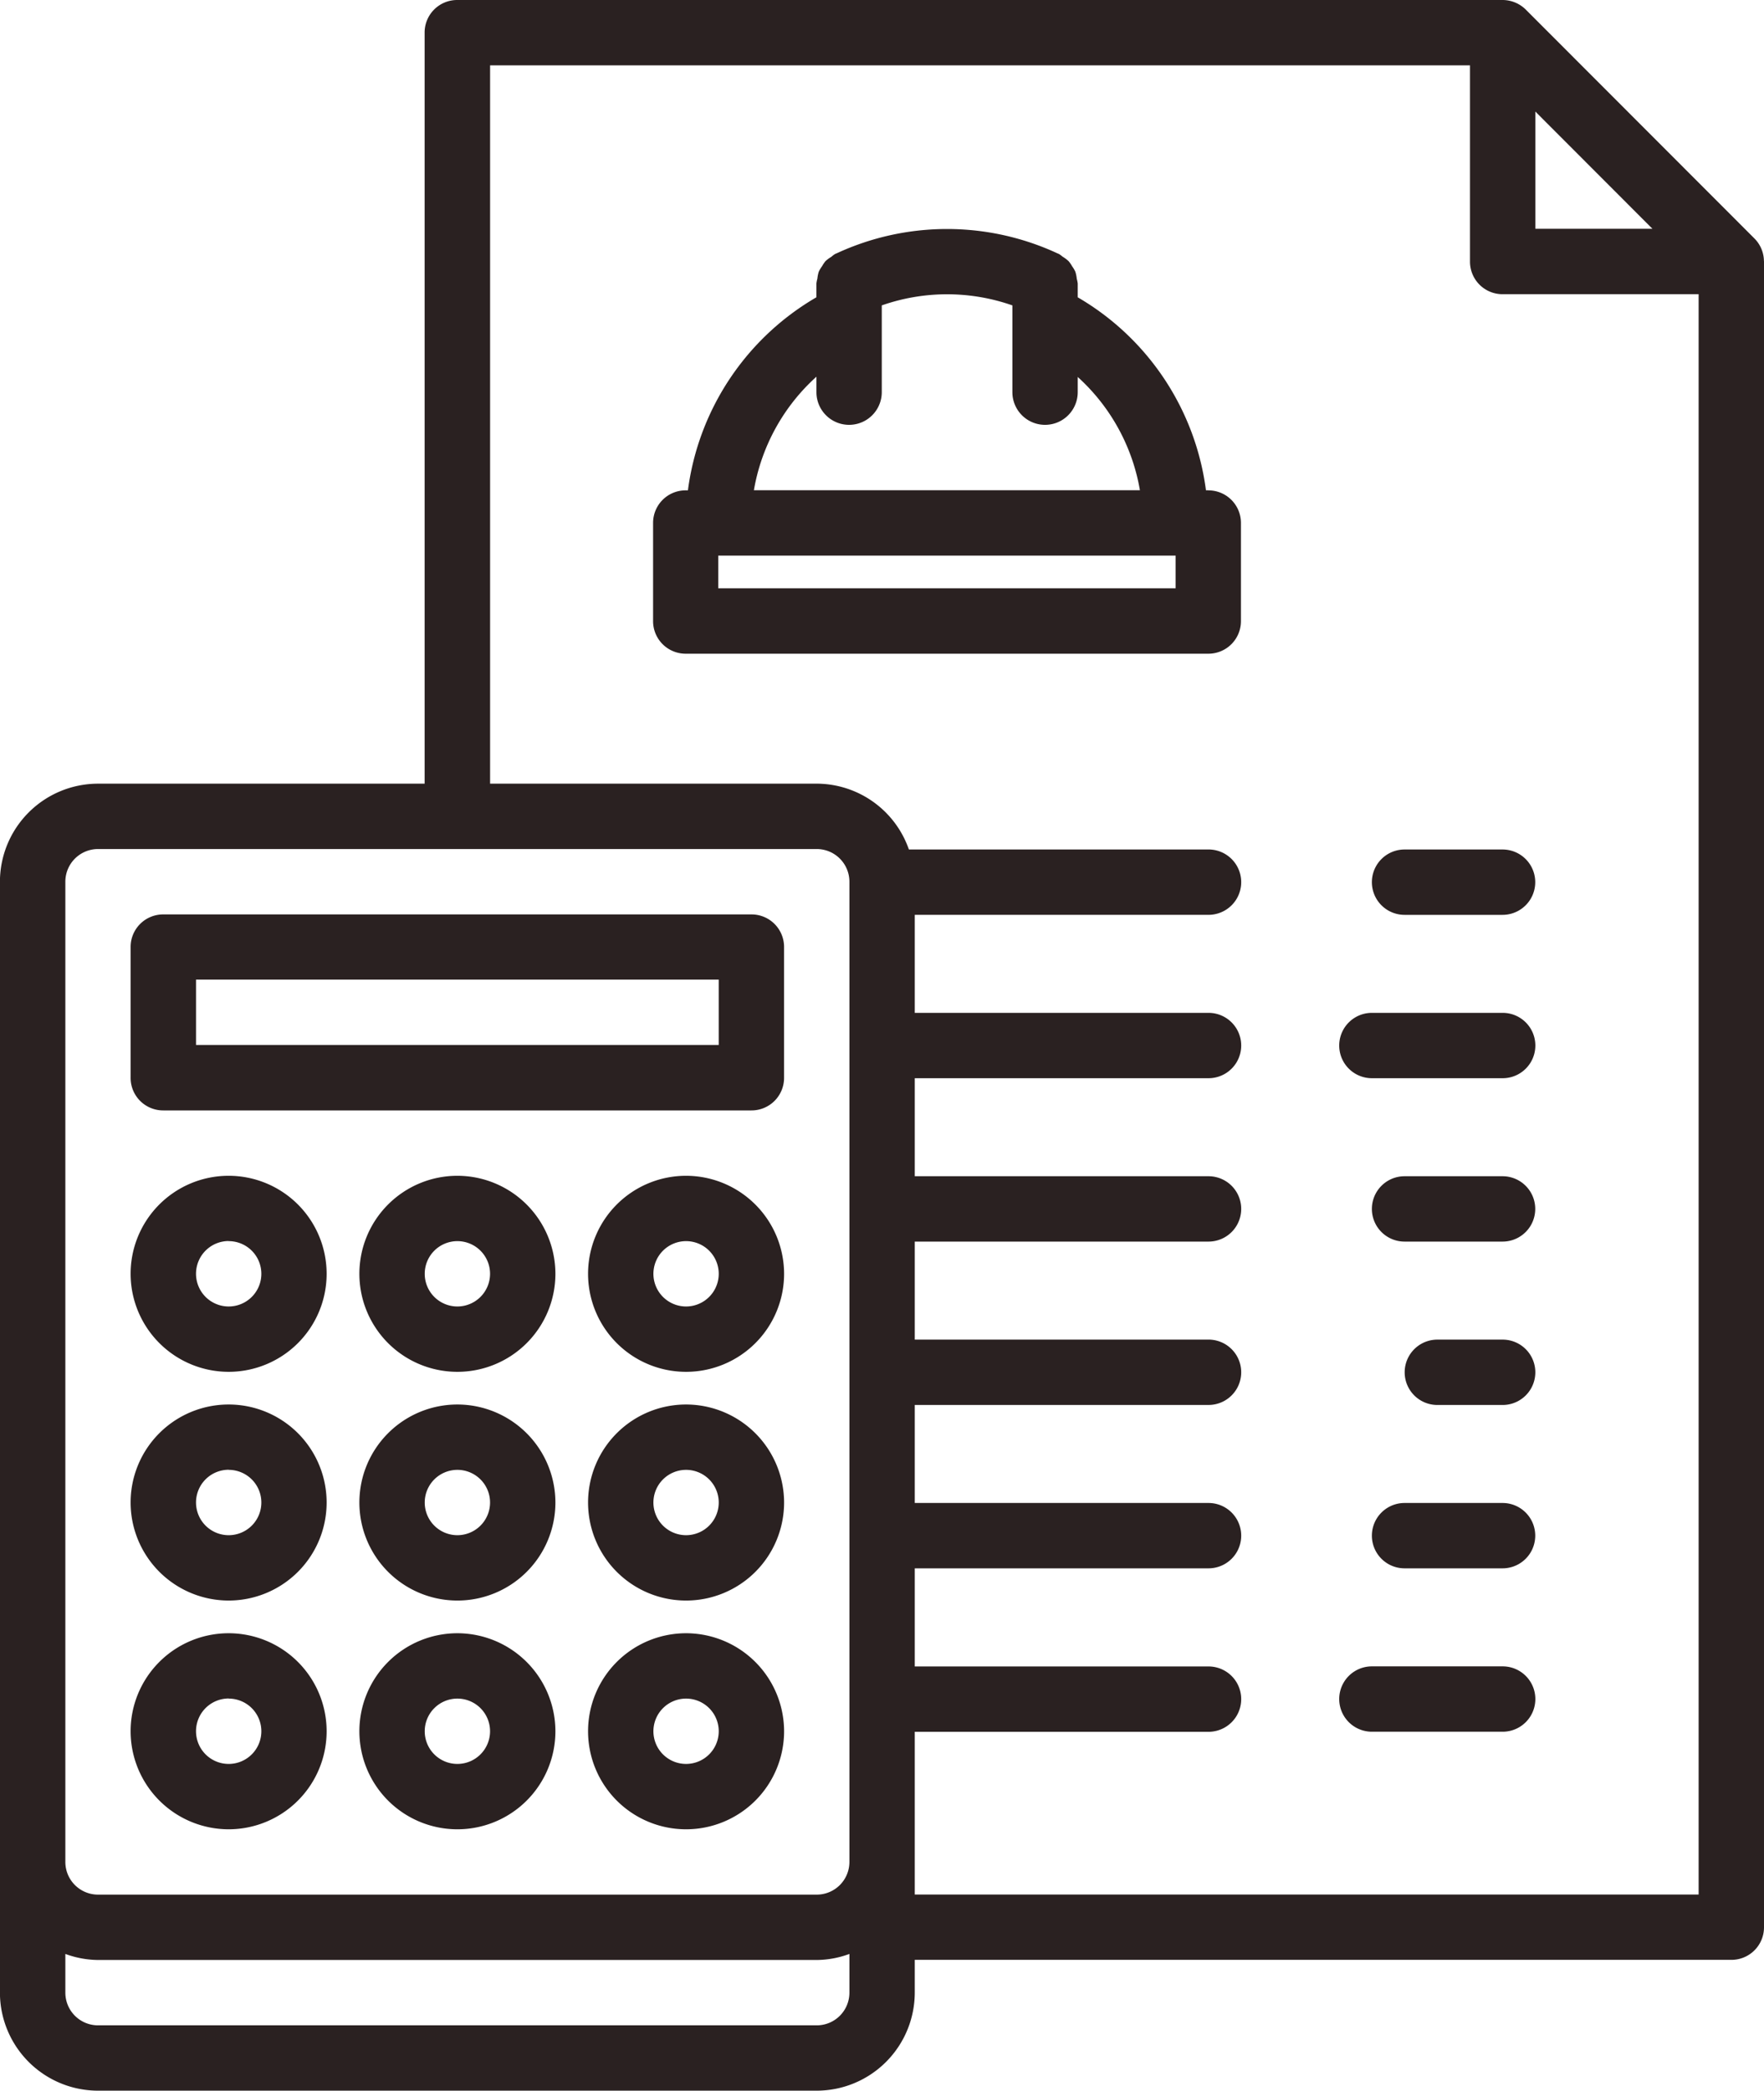 <svg xmlns="http://www.w3.org/2000/svg" width="81.333" height="96.381" viewBox="0 0 81.333 96.381"><g transform="translate(-5.003 -0.008)"><path d="M10.509,37.03H37.623a1.5,1.5,0,0,0,1.506-1.506V29.5a1.5,1.5,0,0,0-1.506-1.506H10.509A1.5,1.5,0,0,0,9,29.5v6.025A1.5,1.5,0,0,0,10.509,37.03ZM12.016,31h24.1v3.013h-24.1Z" transform="translate(2.025 14.169)" fill="#2a2121"/><path d="M27.522,35.992a4.519,4.519,0,1,0,4.519,4.519A4.525,4.525,0,0,0,27.522,35.992Zm0,6.025a1.506,1.506,0,1,1,1.506-1.506A1.507,1.507,0,0,1,27.522,42.017Z" transform="translate(9.114 18.22)" fill="#2a2121"/><path d="M20.522,35.992a4.519,4.519,0,1,0,4.519,4.519A4.525,4.525,0,0,0,20.522,35.992Zm0,6.025a1.506,1.506,0,1,1,1.506-1.506A1.507,1.507,0,0,1,20.522,42.017Z" transform="translate(5.57 18.22)" fill="#2a2121"/><path d="M13.522,45.03A4.519,4.519,0,1,0,9,40.511,4.525,4.525,0,0,0,13.522,45.03Zm0-6.025a1.506,1.506,0,1,1-1.506,1.506A1.507,1.507,0,0,1,13.522,39Z" transform="translate(2.025 18.22)" fill="#2a2121"/><path d="M27.522,42.992a4.519,4.519,0,1,0,4.519,4.519A4.525,4.525,0,0,0,27.522,42.992Zm0,6.025a1.506,1.506,0,1,1,1.506-1.506A1.507,1.507,0,0,1,27.522,49.017Z" transform="translate(9.114 21.764)" fill="#2a2121"/><path d="M20.522,42.992a4.519,4.519,0,1,0,4.519,4.519A4.525,4.525,0,0,0,20.522,42.992Zm0,6.025a1.506,1.506,0,1,1,1.506-1.506A1.507,1.507,0,0,1,20.522,49.017Z" transform="translate(5.57 21.764)" fill="#2a2121"/><path d="M13.522,52.03A4.519,4.519,0,1,0,9,47.511,4.525,4.525,0,0,0,13.522,52.03Zm0-6.025a1.506,1.506,0,1,1-1.506,1.506A1.507,1.507,0,0,1,13.522,46Z" transform="translate(2.025 21.764)" fill="#2a2121"/><path d="M27.522,49.992a4.519,4.519,0,1,0,4.519,4.519A4.525,4.525,0,0,0,27.522,49.992Zm0,6.025a1.506,1.506,0,1,1,1.506-1.506A1.507,1.507,0,0,1,27.522,56.017Z" transform="translate(9.114 25.309)" fill="#2a2121"/><path d="M20.522,49.992a4.519,4.519,0,1,0,4.519,4.519A4.525,4.525,0,0,0,20.522,49.992Zm0,6.025a1.506,1.506,0,1,1,1.506-1.506A1.507,1.507,0,0,1,20.522,56.017Z" transform="translate(5.57 25.309)" fill="#2a2121"/><path d="M13.522,59.03A4.519,4.519,0,1,0,9,54.511,4.525,4.525,0,0,0,13.522,59.03Zm0-6.025a1.506,1.506,0,1,1-1.506,1.506A1.507,1.507,0,0,1,13.522,53Z" transform="translate(2.025 25.309)" fill="#2a2121"/><path d="M50.6,19.061h-.113a12.1,12.1,0,0,0-5.912-8.895V9.532a1.336,1.336,0,0,0-.044-.218,1.562,1.562,0,0,0-.065-.324,1.394,1.394,0,0,0-.152-.258,1.366,1.366,0,0,0-.155-.226,1.474,1.474,0,0,0-.285-.215,1.356,1.356,0,0,0-.158-.119c-.015-.008-.032-.012-.045-.02l-.035-.014a12.108,12.108,0,0,0-10.175,0,.141.141,0,0,0-.023.009l-.048.02a1.382,1.382,0,0,0-.176.133,1.547,1.547,0,0,0-.27.2,1.693,1.693,0,0,0-.157.232,1.5,1.5,0,0,0-.152.255,1.63,1.63,0,0,0-.065.322,1.386,1.386,0,0,0-.044.22v.636a12.109,12.109,0,0,0-5.924,8.9h-.1a1.5,1.5,0,0,0-1.506,1.506v4.519a1.5,1.5,0,0,0,1.506,1.506H50.6A1.5,1.5,0,0,0,52.1,25.085V20.566a1.5,1.5,0,0,0-1.506-1.5Zm-18.073-5.23v.708a1.506,1.506,0,1,0,3.013,0v-4a9.1,9.1,0,0,1,6.022,0v4a1.506,1.506,0,1,0,3.013,0v-.7a9.11,9.11,0,0,1,2.867,5.221H29.644a9.12,9.12,0,0,1,2.879-5.23ZM49.089,23.58H28V22.074H49.089Z" transform="translate(10.119 3.548)" fill="#2a2121"/><path d="M48.5,29.019h4.519a1.506,1.506,0,0,0,0-3.013H48.5a1.506,1.506,0,0,0,0,3.013Z" transform="translate(21.263 13.164)" fill="#2a2121"/><path d="M53.53,31.006H47.5a1.506,1.506,0,0,0,0,3.013H53.53a1.506,1.506,0,0,0,0-3.013Z" transform="translate(20.757 15.695)" fill="#2a2121"/><path d="M53.023,36.006H48.5a1.506,1.506,0,0,0,0,3.013h4.519a1.506,1.506,0,0,0,0-3.013Z" transform="translate(21.263 18.227)" fill="#2a2121"/><path d="M52.516,41.006H49.505a1.506,1.506,0,1,0,0,3.013h3.011a1.506,1.506,0,0,0,0-3.013Z" transform="translate(21.77 20.759)" fill="#2a2121"/><path d="M53.023,46.006H48.5a1.506,1.506,0,0,0,0,3.013h4.519a1.506,1.506,0,0,0,0-3.013Z" transform="translate(21.263 23.29)" fill="#2a2121"/><path d="M53.53,51.006H47.5a1.506,1.506,0,0,0,0,3.013H53.53a1.506,1.506,0,0,0,0-3.013Z" transform="translate(20.757 25.822)" fill="#2a2121"/><path d="M86.333,12.05A1.5,1.5,0,0,0,85.893,11L75.353.451A1.525,1.525,0,0,0,74.287.008h-48.2a1.5,1.5,0,0,0-1.506,1.506V36.136H9.522A4.525,4.525,0,0,0,5,40.655V91.87a4.525,4.525,0,0,0,4.519,4.519H42.661A4.525,4.525,0,0,0,47.18,91.87V90.358H84.83a1.5,1.5,0,0,0,1.506-1.506V12.065c0-.006,0-.011,0-.015Zm-10.54-6.9,5.4,5.406h-5.4ZM8.016,40.655a1.507,1.507,0,0,1,1.506-1.506H42.661a1.507,1.507,0,0,1,1.506,1.506v45.19a1.507,1.507,0,0,1-1.506,1.506H9.522a1.507,1.507,0,0,1-1.506-1.506V40.655ZM42.661,93.377H9.522A1.507,1.507,0,0,1,8.016,91.87V90.085a4.462,4.462,0,0,0,1.506.279H42.661a4.426,4.426,0,0,0,1.506-.279V91.87A1.507,1.507,0,0,1,42.661,93.377Zm4.519-7.532v-6H60.725a1.506,1.506,0,1,0,0-3.013H47.18V72.309H60.725a1.506,1.506,0,1,0,0-3.013H47.18V64.777H60.725a1.506,1.506,0,1,0,0-3.013H47.18V57.246H60.725a1.506,1.506,0,1,0,0-3.013H47.18V49.714H60.725a1.506,1.506,0,1,0,0-3.013H47.18V42.182H60.725a1.506,1.506,0,1,0,0-3.013H46.909a4.513,4.513,0,0,0-4.248-3.034H27.6V3.021H72.78v9.044a1.5,1.5,0,0,0,1.506,1.506h9.036V87.347H47.18Z" transform="translate(0)" fill="#2a2121"/></g></svg>